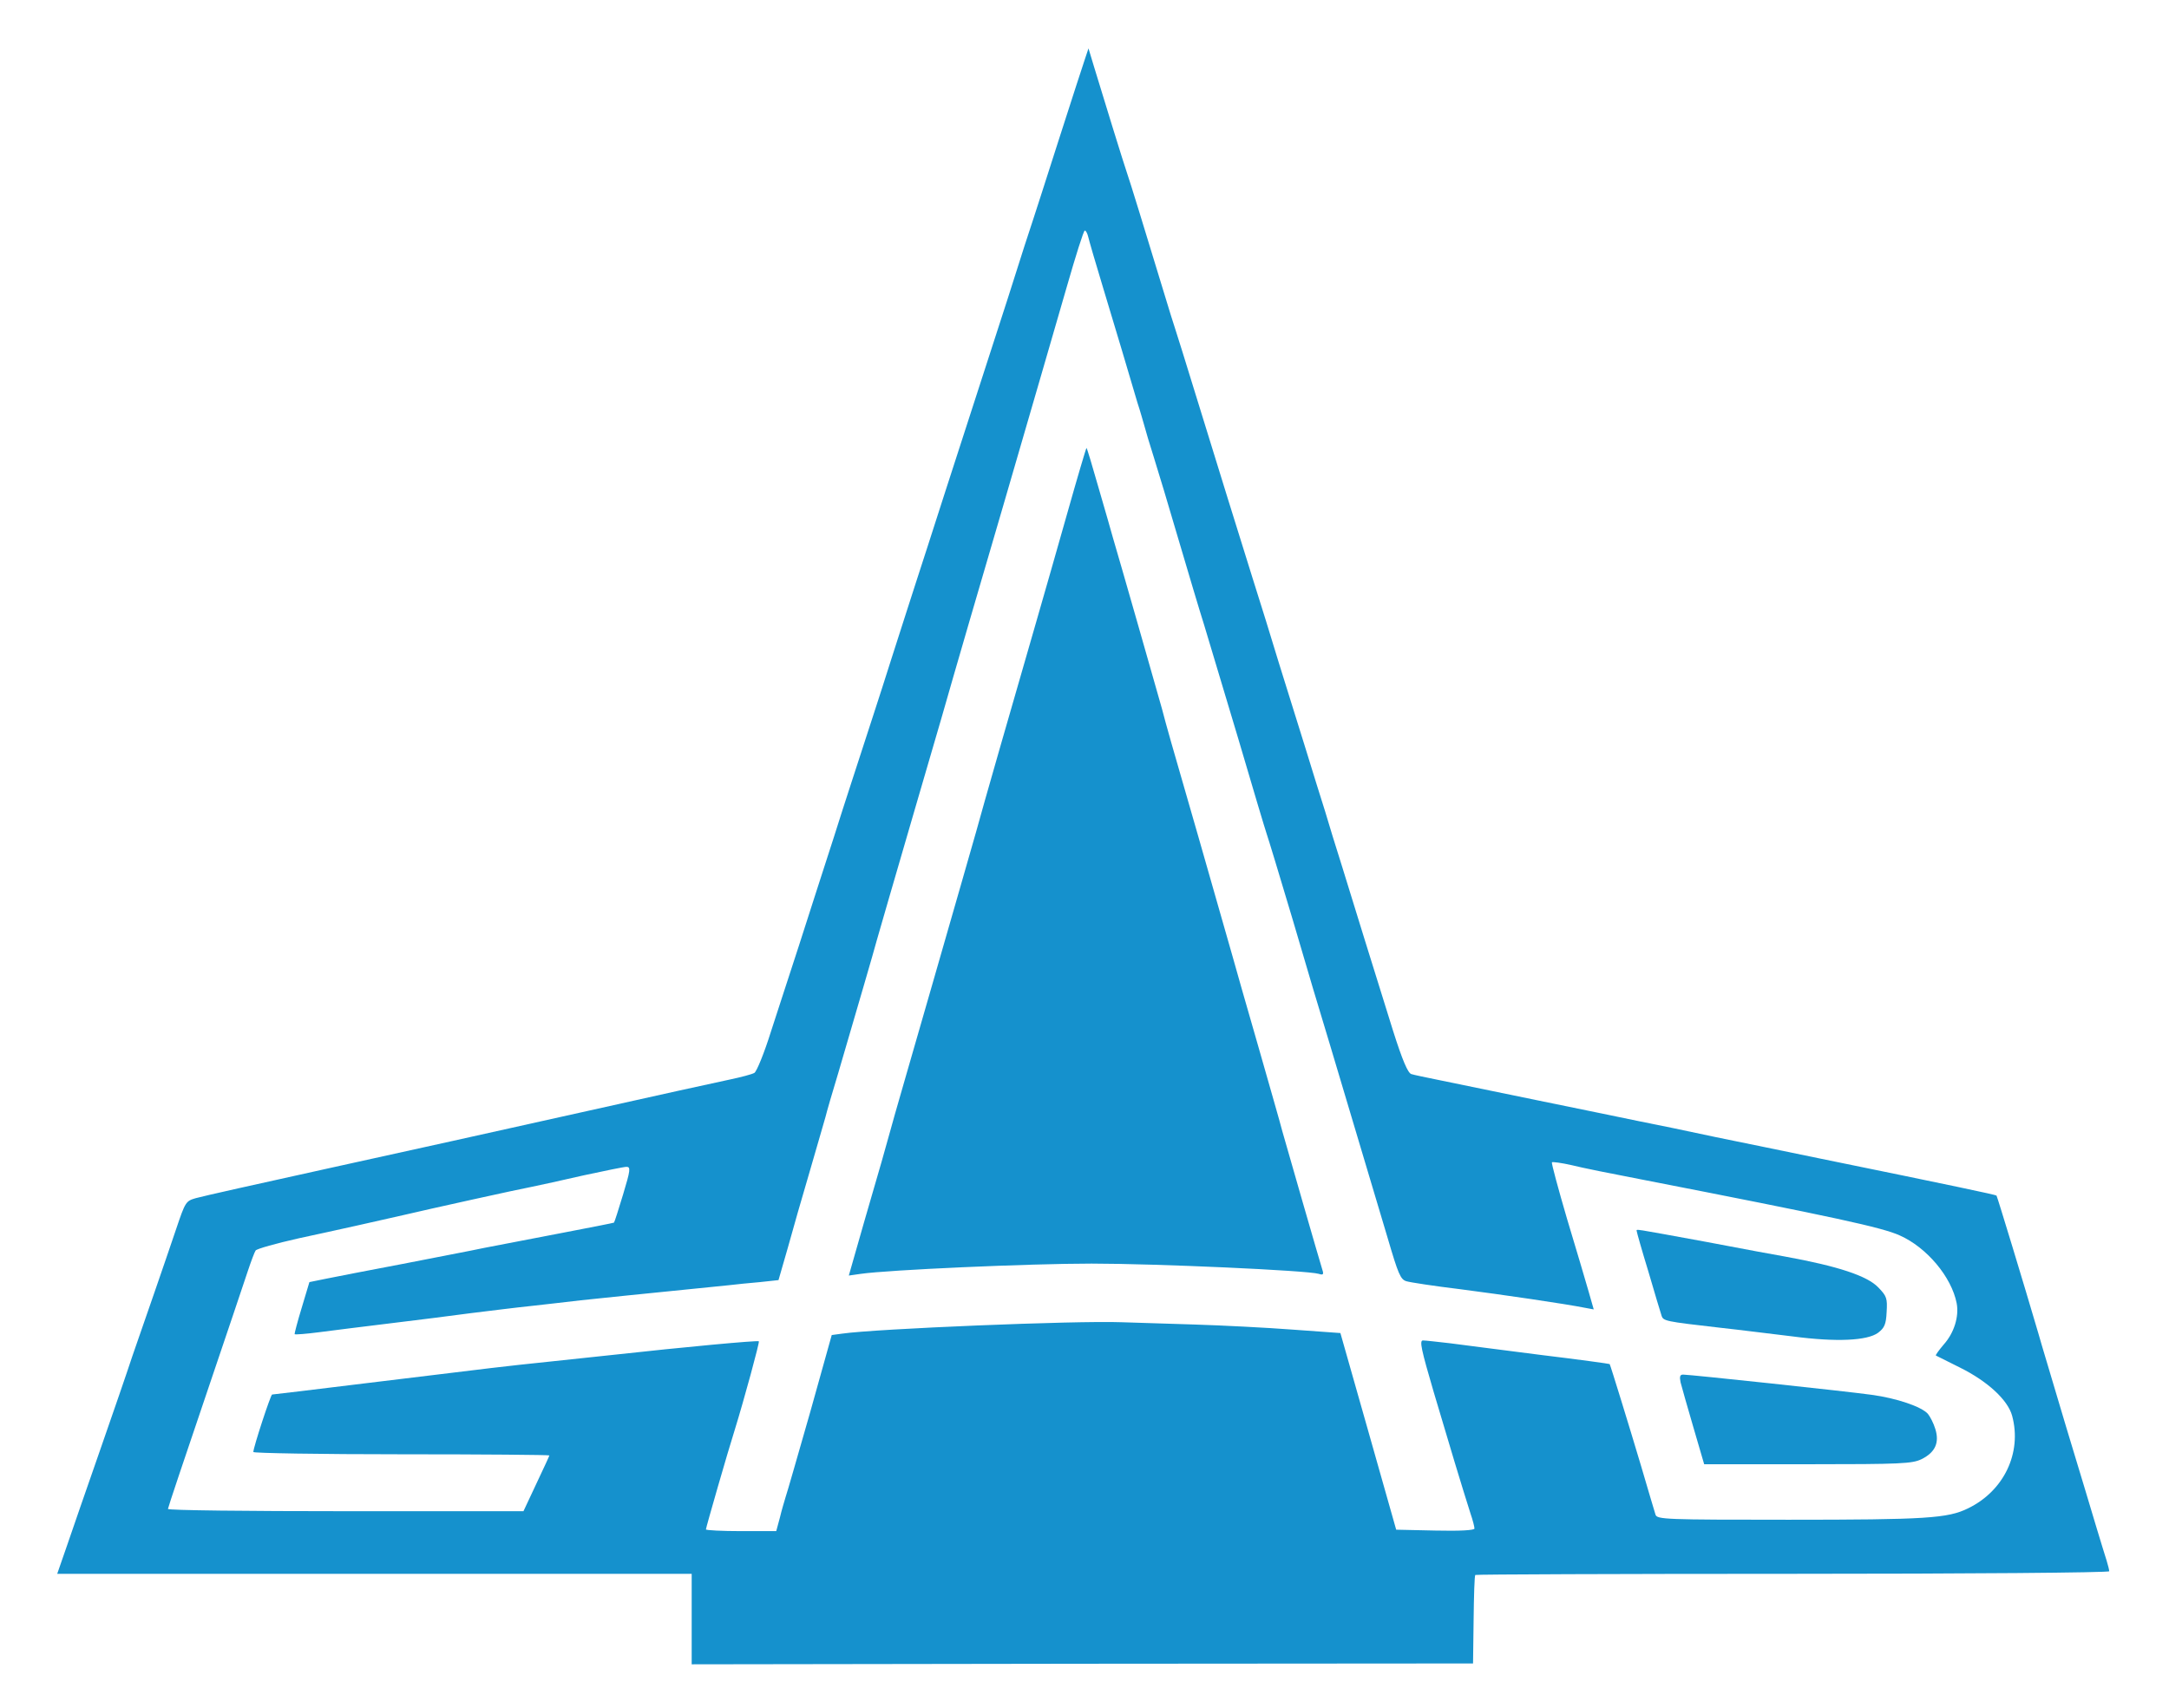 <svg version="1.0" xmlns="http://www.w3.org/2000/svg" fill="#1591cd" viewBox="0 0 762 600"><path d="M381.3 20.3C380.7 22 376.5 35 372 49s-8.5 26.6-9 28-4.6 14-9 28c-4.5 14-9.5 29.3-11 34s-6.5 20-11 34-9 28-10 31-5 15.6-9 28c-3.9 12.4-8.5 26.3-10 31s-6.1 18.6-10 31c-4 12.4-9.6 29.7-12.4 38.5-2.9 8.8-7.2 22.2-9.7 29.8-2.4 7.7-5.1 14.3-5.9 14.7-.9.5-4.7 1.5-8.5 2.3-3.9.8-27.5 6-52.5 11.6s-64.8 14.4-88.5 19.6c-23.6 5.2-44.7 9.9-46.7 10.5-3.5 1-3.7 1.3-6.9 10.8-1.8 5.3-5.2 15.3-7.6 22.2s-5.9 17-7.8 22.5c-1.8 5.5-7 20.6-11.5 33.5s-9.7 27.9-11.5 33.2l-3.4 9.8H243v31.8l137.3-.2 137.2-.1.2-15.3c.1-8.5.3-15.6.6-15.8.2-.2 50.4-.4 111.5-.4 61.2 0 111.2-.4 111.2-.9 0-.4-.4-2.1-.9-3.7s-2.1-6.7-3.5-11.4-6.2-20.7-10.7-35.5c-4.4-14.9-8.9-29.7-9.8-33-4.9-16.7-14.4-48-14.7-48.4-.3-.3-15.4-3.5-62.4-13.1-10.7-2.2-27.1-5.6-36.5-7.5-9.3-2-21.3-4.5-26.5-5.5-5.2-1.1-21.4-4.4-36-7.4s-30.1-6.2-34.5-7.1-8.8-1.8-9.7-2.1c-1.2-.4-3.1-4.8-6.4-15.2-7.1-22.8-13.9-44.6-17.9-57.7-2.1-6.6-4.8-15.4-6-19.5-1.3-4.1-4.5-14.3-7-22.5-2.6-8.3-6.7-21.5-9.2-29.5-2.4-8-6.6-21.5-9.3-30-5.5-17.6-11.1-35.6-20-64.5-3.4-11-6.5-21.1-7-22.5s-2.5-7.9-4.5-14.5c-6.6-21.7-11.6-38-12.5-40.5-1-2.8-8.8-28.1-11.7-37.7l-1.9-6.3-1.1 3.3zm1 62.9c.3 1.3 2.6 9.3 5.2 17.8 4.5 14.9 9 29.9 12.1 40.5.9 2.7 1.9 6.3 2.4 8 .4 1.6 1.9 6.6 3.3 11s5.3 17.4 8.7 29c3.4 11.5 7.4 25 9 30 1.5 4.9 6.9 22.9 12 40 5 17 9.5 32.1 10 33.5s4.6 14.9 9.1 30c4.4 15.1 10.3 34.9 13.1 44 7.3 24.4 15.4 51.6 20.3 68 3.7 12.6 4.5 14.6 6.6 15.2 1.3.4 9.8 1.7 18.9 2.8 14.7 1.9 36.7 5.1 44.2 6.6l2.7.5-1.8-6.3c-1-3.5-4.4-15-7.6-25.6-3.1-10.6-5.5-19.5-5.3-19.8.3-.2 3.4.2 6.9 1 3.5.9 14.5 3.1 24.4 5 68.7 13.4 84.7 16.9 90.9 19.7 9.5 4.2 18.2 14.6 20 23.8.9 4.7-.9 10.5-4.6 14.6-1.7 2-2.9 3.7-2.7 3.8l8.4 4.2c9.7 4.8 16.9 11.4 18.4 17 3.5 13-2.9 26.4-15.5 32.5-7.1 3.5-14.7 4-63.1 4-43.1 0-46.2-.1-46.7-1.8-.3-.9-2.6-8.7-5.1-17.2-4.2-14.1-10.7-35.2-11-35.7 0-.1-10.9-1.6-24.1-3.2-13.1-1.7-27.5-3.5-31.9-4.1-4.4-.5-8.7-1-9.6-1-1.3 0-.6 3.2 3.8 18.2 5.2 17.6 10 33.5 12.9 42.6.8 2.3 1.4 4.7 1.4 5.3s-5.1.9-13.7.7l-13.8-.3-9.8-34.6-9.8-34.5-16.7-1.2c-9.2-.7-24.8-1.5-34.7-1.8s-21.4-.7-25.5-.8c-16.2-.6-86.3 2.3-98.1 4l-3.7.5-7.6 27.2c-4.3 15-8.1 28.3-8.6 29.7-.4 1.4-1.4 4.6-2 7.2l-1.3 4.8h-12.3c-6.8 0-12.4-.3-12.4-.6 0-.6 7.8-27.7 10.1-34.9 3.4-11 8.8-30.9 8.5-31.2-.4-.4-27.1 2.1-50.6 4.7-4.7.5-15.2 1.6-23.5 2.5-16.3 1.7-16.1 1.7-63.7 7.5-17.9 2.2-32.9 4-33.2 4-.5 0-6.6 18.6-6.6 20.2 0 .4 23.4.8 52 .8s52 .2 52 .4-2.1 4.7-4.6 10l-4.5 9.6h-62.5c-34.3 0-62.4-.3-62.4-.8 0-.4 5.9-18 13.1-39.2s13.9-41.2 15-44.5 2.3-6.5 2.7-7.1 7.2-2.5 15.2-4.3c14-3 28.2-6.2 36.5-8.1 8.9-2.1 41-9.2 45.4-10 2.5-.5 10.7-2.3 18.1-4 7.4-1.6 14.2-3 15.1-3 1.5 0 1.4 1.1-1.2 9.7-1.6 5.3-3 9.7-3.2 9.9-.1.1-8.7 1.8-19.2 3.8-10.4 2-22.4 4.3-26.5 5.1-4.1.9-16.9 3.3-28.5 5.6-11.5 2.2-23.6 4.5-26.9 5.2l-5.9 1.2-2.7 9c-1.5 4.9-2.6 9.2-2.5 9.3.2.2 4.1-.1 8.7-.7s15.7-2 24.8-3.1 21.9-2.7 28.5-3.6c6.6-.8 16.1-2 21-2.5 5-.6 12.8-1.4 17.5-2 7.2-.8 17.5-1.8 52-5.3 2.5-.3 7.4-.8 11-1.1l6.5-.7 3.2-11.1c1.7-6.2 5.2-18.4 7.8-27.2s5-17.4 5.5-19c.4-1.7 2.4-8.6 4.5-15.5 6.5-22.2 12.7-43.4 13.5-46.5.5-1.7 6.5-22.6 13.5-46.5s13.1-44.9 13.5-46.5c.5-1.7 8.3-28.7 17.5-60 9.1-31.4 19.2-65.9 22.3-76.8 3.1-10.8 5.9-19.7 6.3-19.7s.9 1 1.2 2.2z"/><path d="M375.1 179.8c-3.5 12.5-8.6 30.1-11.2 39.2-7.5 25.9-19 65.9-20.9 73-1 3.6-8 27.9-15.5 54s-14.1 48.8-14.5 50.5c-1.6 5.9-4 14.3-9.4 32.8l-5.4 18.9 4.2-.6c9.7-1.4 59-3.6 81.1-3.6 22.8 0 75.9 2.4 79.8 3.6 1.5.5 1.8.2 1.3-1.3-1.1-3.5-12.7-43.8-14.1-48.8-.7-2.8-4.6-16.3-8.5-30-4-13.8-8-27.9-9-31.5s-6.4-22.5-12-42c-10.1-35-11-38.1-12.8-45-1-3.6-15.3-53.7-17.2-60-.5-1.9-2.8-9.8-5-17.4-2.2-7.7-4.1-14.1-4.3-14.2-.1-.1-3.1 10-6.6 22.4zM575 432.6c0 .3 1.8 6.7 4.1 14.2 2.2 7.6 4.3 14.5 4.6 15.4.6 2 1.2 2.1 20.3 4.3 7.4.8 19.1 2.3 25.9 3.1 15.2 2 26.1 1.5 29.9-1.3 2.2-1.7 2.8-2.9 3-7.3.3-4.8 0-5.6-2.9-8.6-3.9-4.1-14.2-7.5-32.9-10.9-1.9-.3-14.3-2.6-27.4-5.1-26.8-4.9-24.6-4.6-24.6-3.8zm15.4 53.1c.4 1.6 2.4 8.6 4.5 15.8l3.8 13h36.4c33 0 36.7-.2 40-1.8 4.8-2.4 6.3-5.8 4.8-10.6-.6-2-1.8-4.3-2.6-5.3-2.2-2.5-10.9-5.5-19.8-6.7-8.5-1.2-63.8-7.1-66.2-7.1-1.1 0-1.3.7-.9 2.7z"/></svg>
